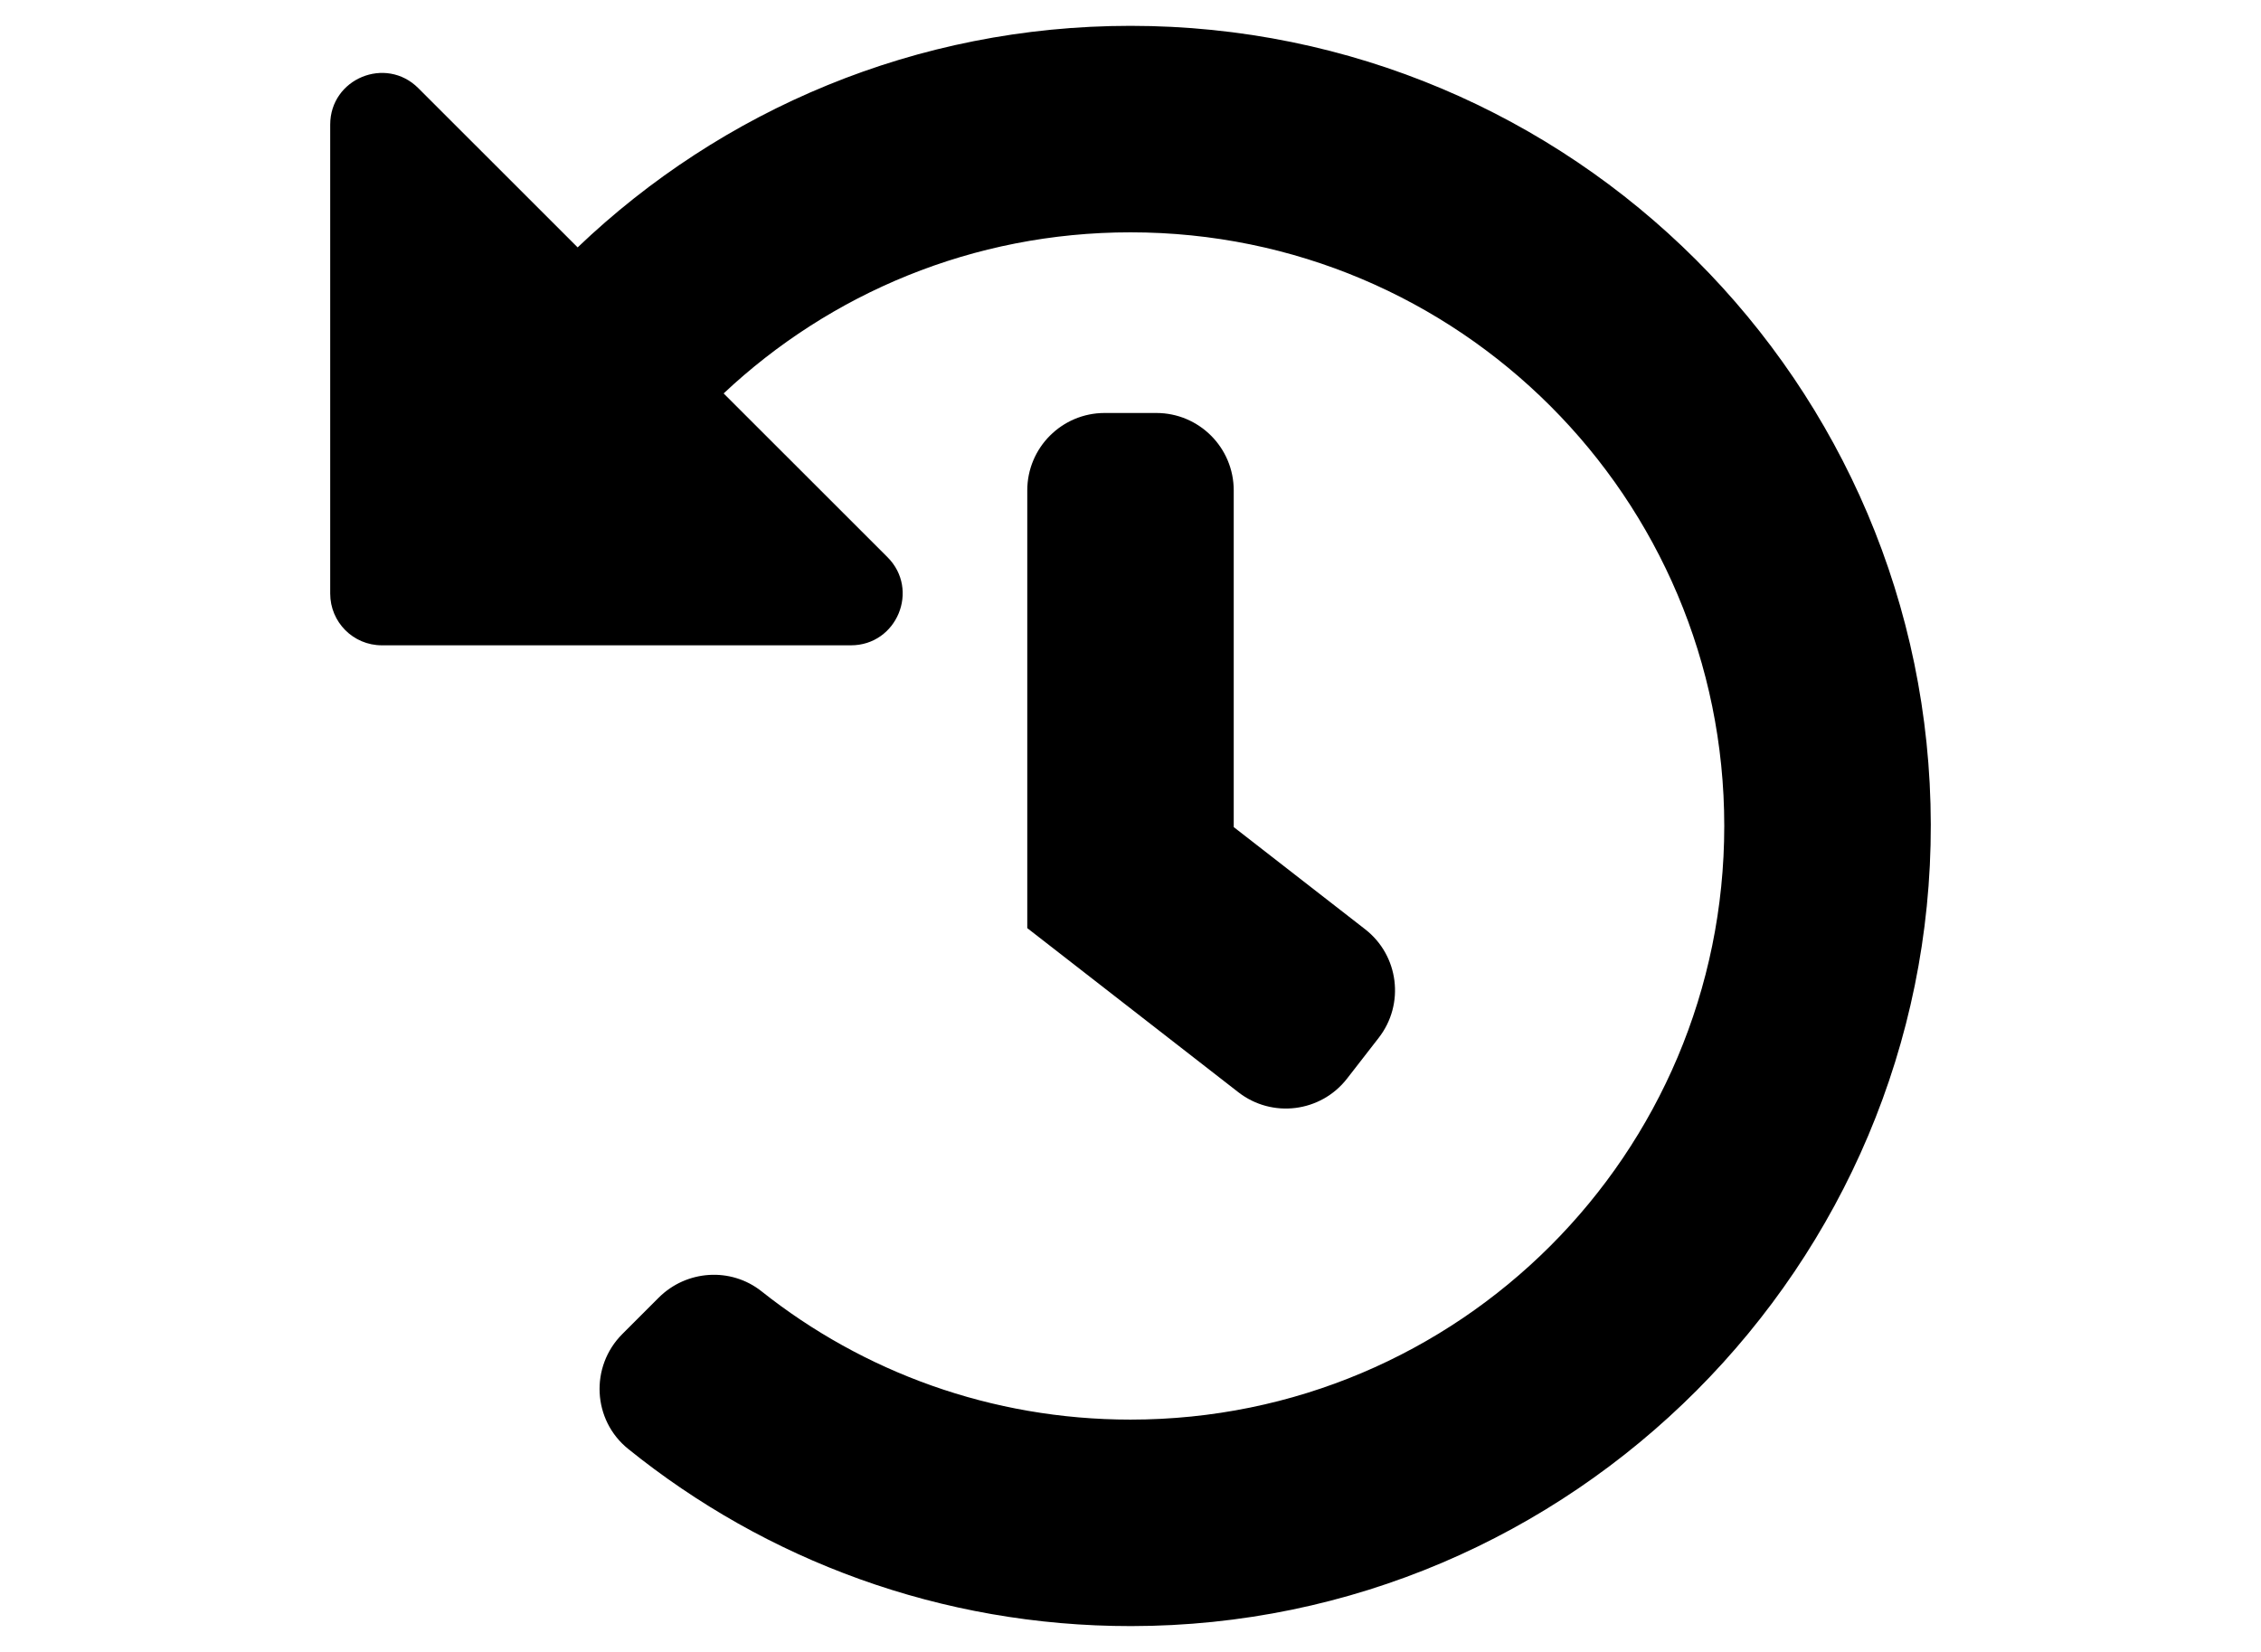 <svg width="26" height="19" viewBox="0 0 26 25" xmlns="http://www.w3.org/2000/svg">
<path d="M25.109 12.477C25.122 19.149 19.681 24.605 13.009 24.609C10.127 24.611 7.48 23.607 5.4 21.928C4.859 21.492 4.819 20.681 5.311 20.189L5.861 19.639C6.281 19.219 6.952 19.173 7.418 19.543C8.95 20.759 10.89 21.484 13 21.484C17.966 21.484 21.984 17.465 21.984 12.5C21.984 7.534 17.965 3.516 13 3.516C10.617 3.516 8.452 4.442 6.844 5.954L9.323 8.432C9.815 8.924 9.466 9.766 8.77 9.766H1.672C1.24 9.766 0.891 9.416 0.891 8.984V1.886C0.891 1.19 1.732 0.842 2.224 1.334L4.635 3.744C6.809 1.667 9.755 0.391 13 0.391C19.68 0.391 25.097 5.8 25.109 12.477ZM16.276 16.324L16.755 15.707C17.153 15.196 17.061 14.46 16.55 14.063L14.562 12.517V7.422C14.562 6.775 14.038 6.25 13.391 6.25H12.609C11.962 6.25 11.438 6.775 11.438 7.422V14.046L14.631 16.529C15.142 16.927 15.878 16.835 16.276 16.324Z" fill="currentColor"/>
</svg>